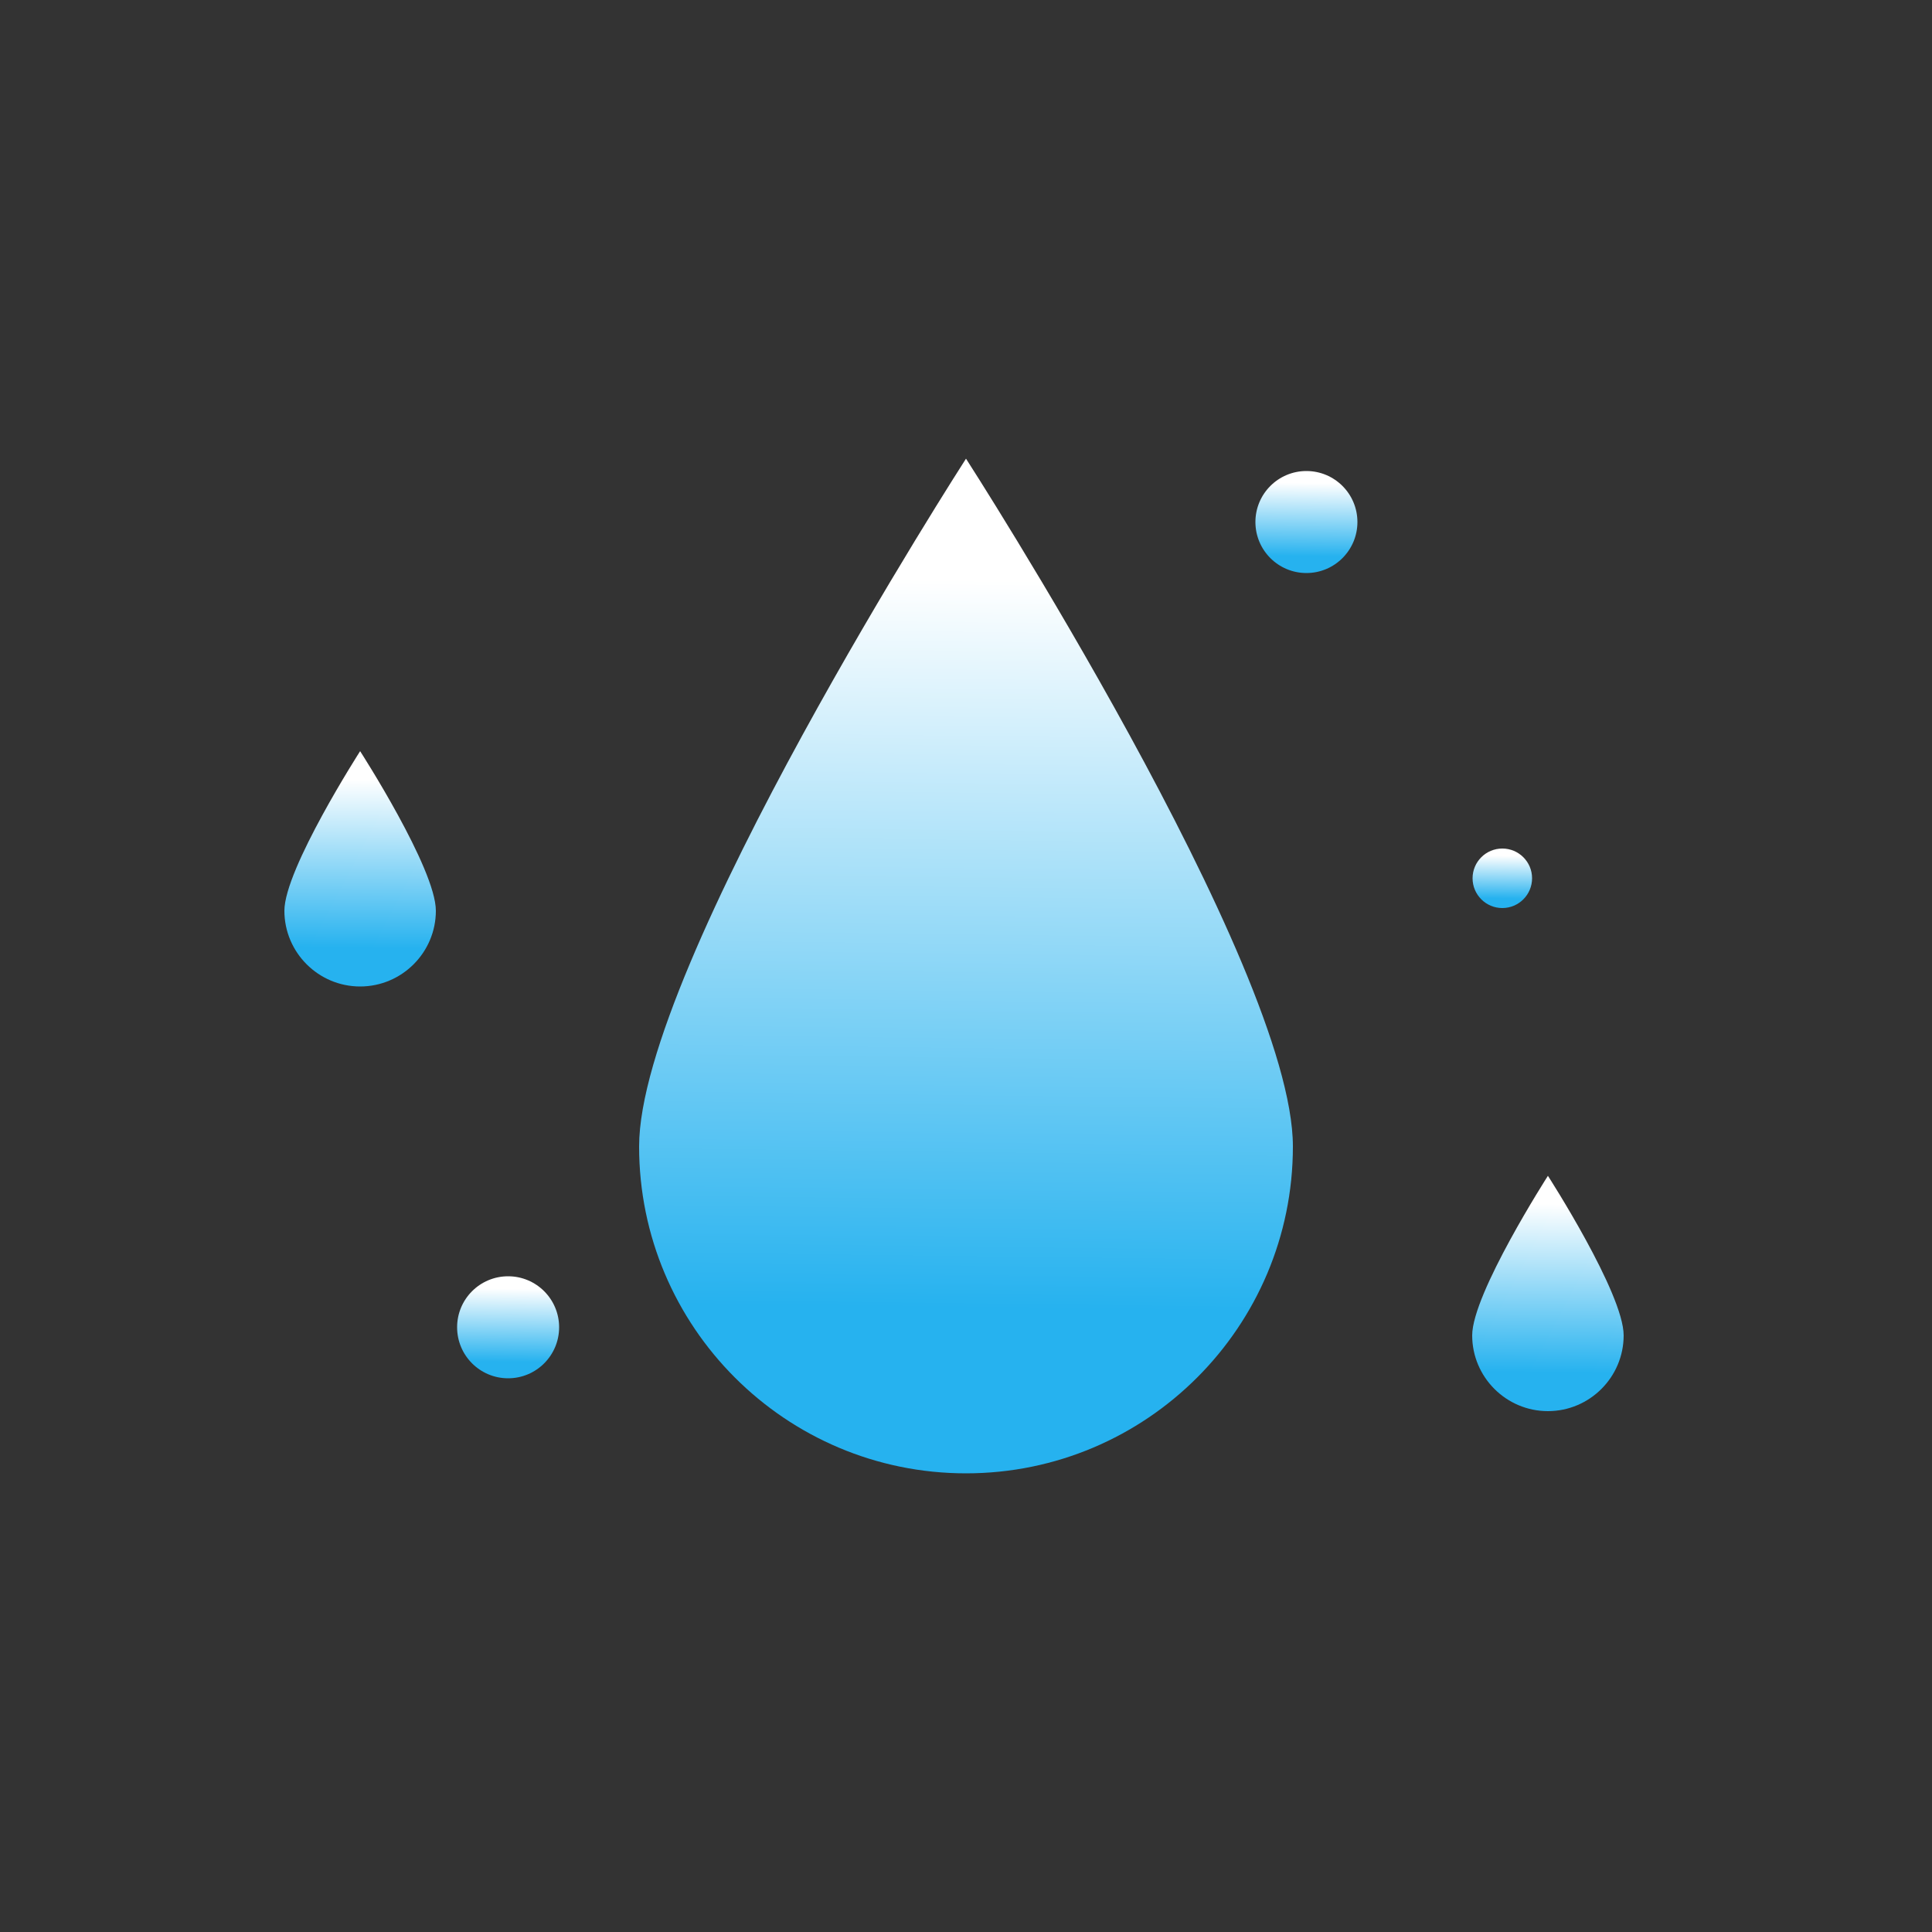 <?xml version="1.0" encoding="utf-8"?>
<!-- Generator: Adobe Illustrator 26.0.3, SVG Export Plug-In . SVG Version: 6.00 Build 0)  -->
<svg version="1.1" id="图层_1" xmlns="http://www.w3.org/2000/svg" xmlns:xlink="http://www.w3.org/1999/xlink" x="0px" y="0px"
	 viewBox="0 0 500 500" style="enable-background:new 0 0 500 500;" xml:space="preserve">
<rect x="0" y="0" width="500" height="500" fill="#333333" stroke="none"/>
<style type="text/css">
	.st0{fill:url(#SVGID_1_);}
	.st1{fill:url(#SVGID_00000134234833694585870370000017935849658890454710_);}
	.st2{fill:url(#SVGID_00000087379804218364486550000006592100837463165618_);}
	.st3{fill:url(#SVGID_00000073702864605690429770000009245930200225553326_);}
	.st4{fill:url(#SVGID_00000065046359913260620780000008923037553119518374_);}
	.st5{fill:url(#SVGID_00000163044990946213038510000014145662641185021857_);}
</style>
<linearGradient id="SVGID_1_" gradientUnits="userSpaceOnUse" x1="93.66" y1="195.924" x2="92.947" y2="253.81">
	<stop  offset="0" style="stop-color:#FFFFFF"/>
	<stop  offset="9.948106e-02" style="stop-color:#FFFFFF"/>
	<stop  offset="0.854" style="stop-color:#26B2EF"/>
</linearGradient>
<path class="st0" d="M112.8,235.7c0,10.8-8.8,19.6-19.6,19.6s-19.6-8.8-19.6-19.6s19.6-41.3,19.6-41.3S112.8,224.8,112.8,235.7z"/>
<linearGradient id="SVGID_00000165227008265069247200000007109905135221615509_" gradientUnits="userSpaceOnUse" x1="252.113" y1="125.219" x2="249.038" y2="374.989">
	<stop  offset="0" style="stop-color:#FFFFFF"/>
	<stop  offset="9.948106e-02" style="stop-color:#FFFFFF"/>
	<stop  offset="0.854" style="stop-color:#26B2EF"/>
</linearGradient>
<path style="fill:url(#SVGID_00000165227008265069247200000007109905135221615509_);" d="M334.6,296.7c0,46.7-37.9,84.6-84.6,84.6
	s-84.6-37.9-84.6-84.6s84.6-178,84.6-178S334.6,250,334.6,296.7z"/>
<linearGradient id="SVGID_00000000200193437187213840000018038576903048287656_" gradientUnits="userSpaceOnUse" x1="401.131" y1="305.823" x2="400.419" y2="363.709">
	<stop  offset="0" style="stop-color:#FFFFFF"/>
	<stop  offset="9.948106e-02" style="stop-color:#FFFFFF"/>
	<stop  offset="0.854" style="stop-color:#26B2EF"/>
</linearGradient>
<path style="fill:url(#SVGID_00000000200193437187213840000018038576903048287656_);" d="M420.2,345.6c0,10.8-8.8,19.6-19.6,19.6
	s-19.6-8.8-19.6-19.6s19.6-41.3,19.6-41.3S420.2,334.7,420.2,345.6z"/>
<linearGradient id="SVGID_00000163773232605406483850000009855348626602420101_" gradientUnits="userSpaceOnUse" x1="338.217" y1="122.502" x2="337.908" y2="147.63">
	<stop  offset="0" style="stop-color:#FFFFFF"/>
	<stop  offset="9.948106e-02" style="stop-color:#FFFFFF"/>
	<stop  offset="0.854" style="stop-color:#26B2EF"/>
</linearGradient>
<circle style="fill:url(#SVGID_00000163773232605406483850000009855348626602420101_);" cx="338.1" cy="135.1" r="13.2"/>
<linearGradient id="SVGID_00000030450986938488949400000001484933017187551895_" gradientUnits="userSpaceOnUse" x1="388.877" y1="219.955" x2="388.695" y2="234.685">
	<stop  offset="0" style="stop-color:#FFFFFF"/>
	<stop  offset="9.948106e-02" style="stop-color:#FFFFFF"/>
	<stop  offset="0.854" style="stop-color:#26B2EF"/>
</linearGradient>
<circle style="fill:url(#SVGID_00000030450986938488949400000001484933017187551895_);" cx="388.8" cy="227.3" r="7.7"/>
<linearGradient id="SVGID_00000060737834980613824660000010248395042243836824_" gradientUnits="userSpaceOnUse" x1="131.614" y1="330.993" x2="131.304" y2="356.12">
	<stop  offset="0" style="stop-color:#FFFFFF"/>
	<stop  offset="9.948106e-02" style="stop-color:#FFFFFF"/>
	<stop  offset="0.854" style="stop-color:#26B2EF"/>
</linearGradient>
<circle style="fill:url(#SVGID_00000060737834980613824660000010248395042243836824_);" cx="131.5" cy="343.5" r="13.2"/>
</svg>
